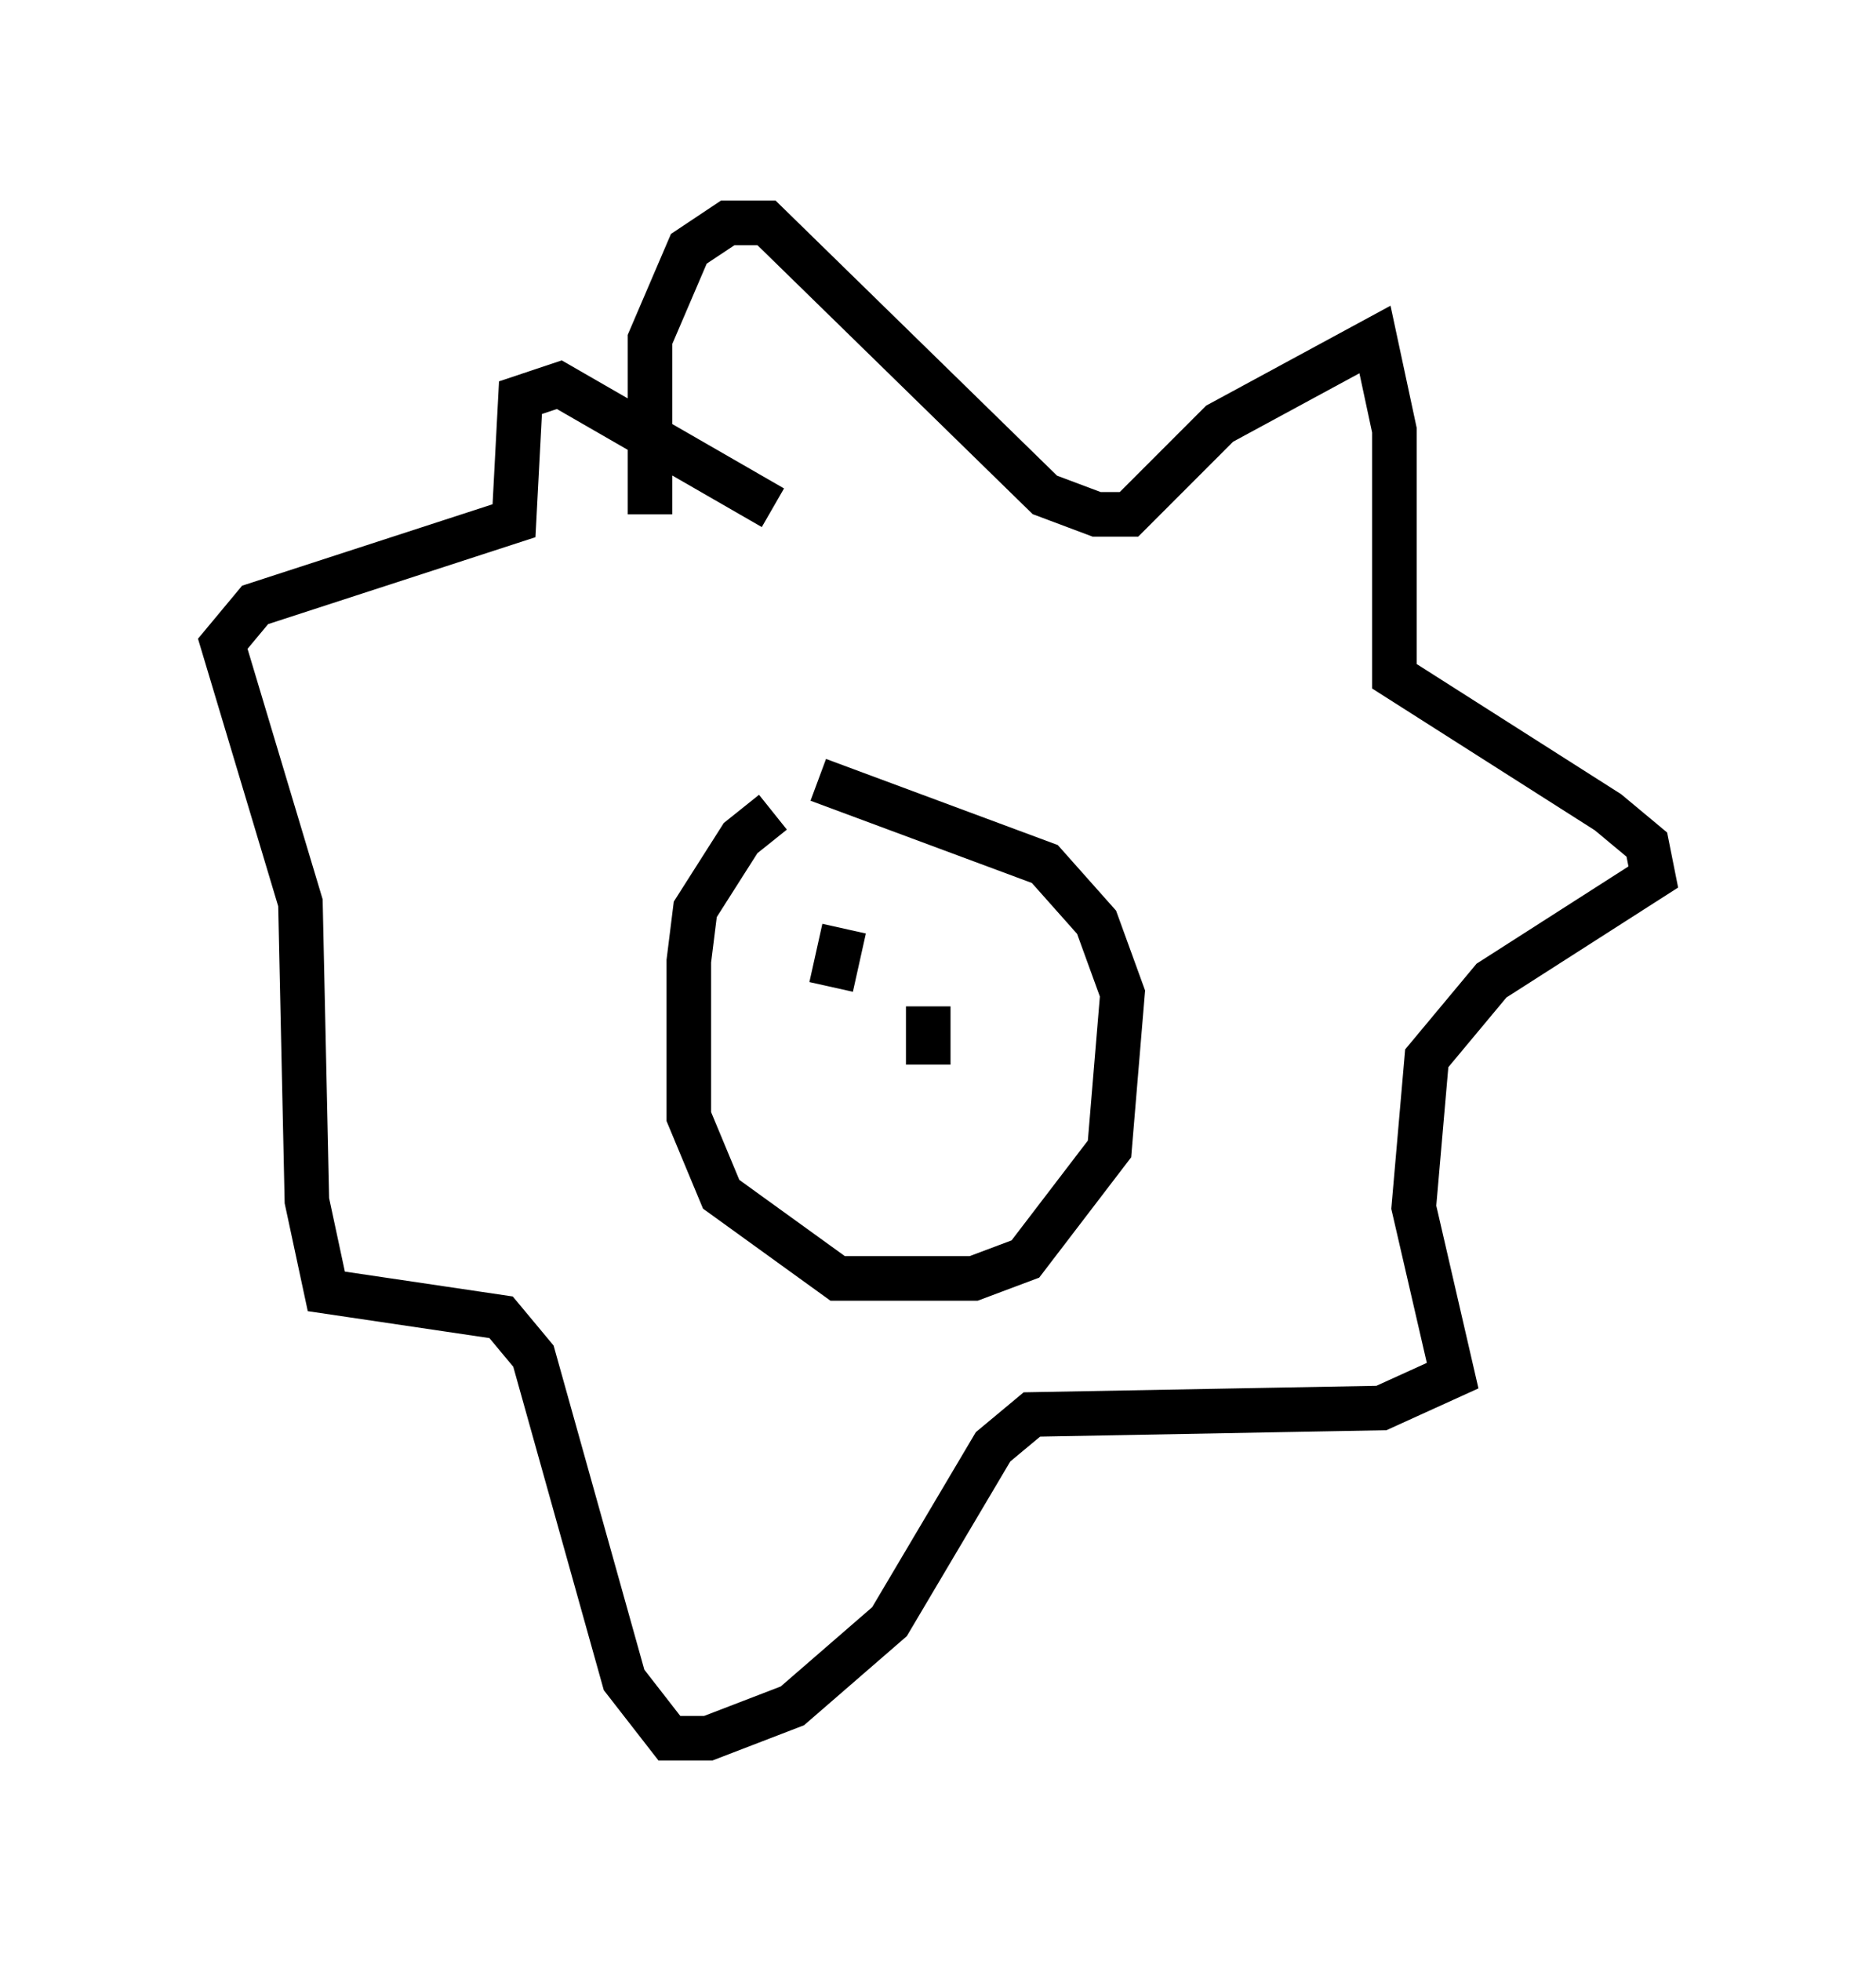 <?xml version="1.0" encoding="utf-8" ?>
<svg baseProfile="full" height="43.989" version="1.1" width="42.1" xmlns="http://www.w3.org/2000/svg" xmlns:ev="http://www.w3.org/2001/xml-events" xmlns:xlink="http://www.w3.org/1999/xlink"><defs /><rect fill="white" height="43.989" width="42.1" x="0" y="0" /><path d="M19.525, 17.782 m-2.179, 0.436 l-0.726, 0.581 -1.017, 1.598 l-0.145, 1.162 0.0, 3.486 l0.726, 1.743 2.615, 1.888 l3.05, 0.0 1.162, -0.436 l1.888, -2.469 0.291, -3.486 l-0.581, -1.598 -1.162, -1.307 l-5.084, -1.888 m-3.777, -5.955 l0.0, -3.922 0.872, -2.034 l0.872, -0.581 0.872, 0.0 l6.246, 6.101 1.162, 0.436 l0.726, 0.0 2.034, -2.034 l3.486, -1.888 0.436, 2.034 l0.0, 5.52 4.793, 3.05 l0.872, 0.726 0.145, 0.726 l-3.631, 2.324 -1.453, 1.743 l-0.291, 3.341 0.872, 3.777 l-1.598, 0.726 -7.844, 0.145 l-0.872, 0.726 -2.324, 3.922 l-2.179, 1.888 -1.888, 0.726 l-0.872, 0.0 -1.017, -1.307 l-2.034, -7.263 -0.726, -0.872 l-3.922, -0.581 -0.436, -2.034 l-0.145, -6.682 -1.743, -5.81 l0.726, -0.872 5.81, -1.888 l0.145, -2.76 0.872, -0.291 l4.793, 2.76 m0.872, 10.749 l0.0, 0.0 m3.631, -0.291 l0.0, 0.0 m-2.905, -1.017 l-0.291, 1.307 m2.179, 0.436 l0.0, 1.307 " fill="none" stroke="black" stroke-width="1" /></svg>